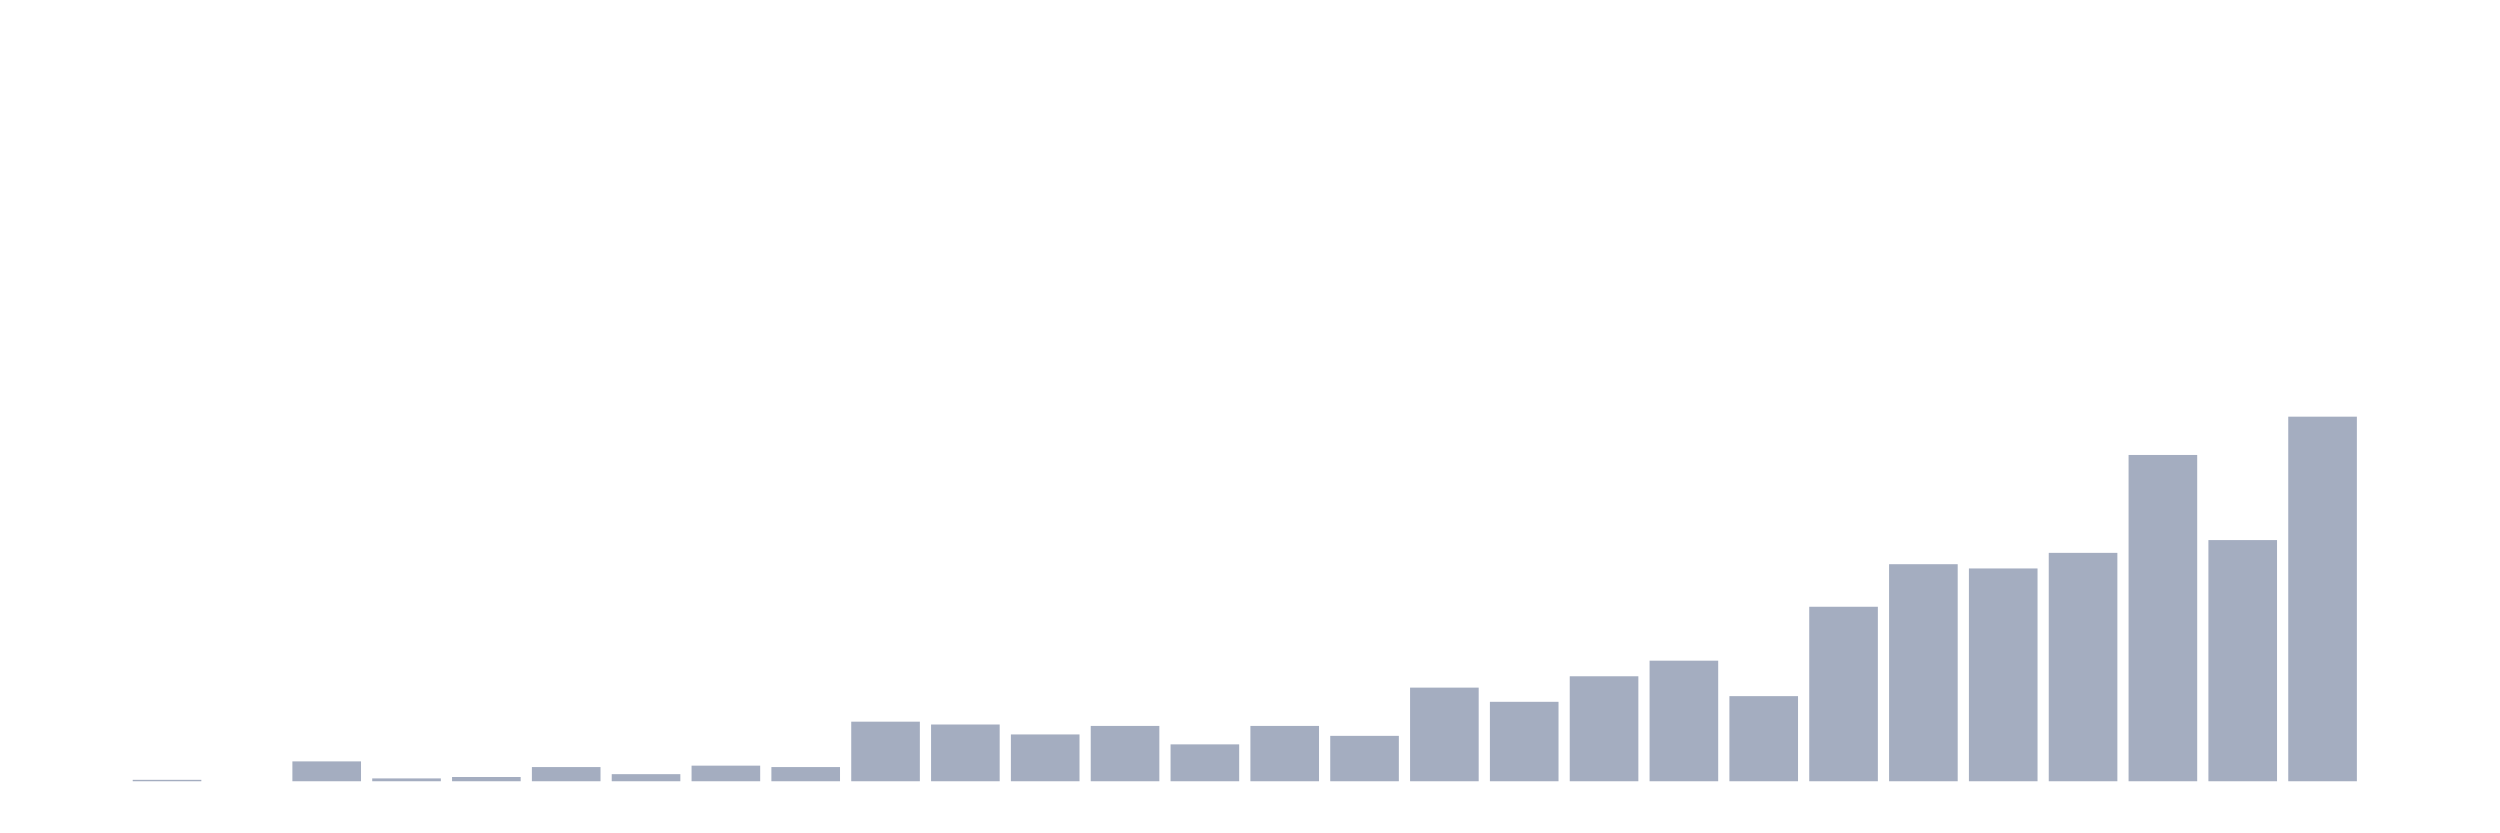 <svg xmlns="http://www.w3.org/2000/svg" viewBox="0 0 480 160"><g transform="translate(10,10)"><rect class="bar" x="0.153" width="13.175" y="140" height="0" fill="rgb(164,173,192)"></rect><rect class="bar" x="15.482" width="13.175" y="139.728" height="0.272" fill="rgb(164,173,192)"></rect><rect class="bar" x="30.81" width="13.175" y="140" height="0" fill="rgb(164,173,192)"></rect><rect class="bar" x="46.138" width="13.175" y="136.187" height="3.813" fill="rgb(164,173,192)"></rect><rect class="bar" x="61.466" width="13.175" y="139.455" height="0.545" fill="rgb(164,173,192)"></rect><rect class="bar" x="76.794" width="13.175" y="139.183" height="0.817" fill="rgb(164,173,192)"></rect><rect class="bar" x="92.123" width="13.175" y="137.276" height="2.724" fill="rgb(164,173,192)"></rect><rect class="bar" x="107.451" width="13.175" y="138.638" height="1.362" fill="rgb(164,173,192)"></rect><rect class="bar" x="122.779" width="13.175" y="137.004" height="2.996" fill="rgb(164,173,192)"></rect><rect class="bar" x="138.107" width="13.175" y="137.276" height="2.724" fill="rgb(164,173,192)"></rect><rect class="bar" x="153.436" width="13.175" y="128.56" height="11.44" fill="rgb(164,173,192)"></rect><rect class="bar" x="168.764" width="13.175" y="129.105" height="10.895" fill="rgb(164,173,192)"></rect><rect class="bar" x="184.092" width="13.175" y="131.012" height="8.988" fill="rgb(164,173,192)"></rect><rect class="bar" x="199.42" width="13.175" y="129.377" height="10.623" fill="rgb(164,173,192)"></rect><rect class="bar" x="214.748" width="13.175" y="132.918" height="7.082" fill="rgb(164,173,192)"></rect><rect class="bar" x="230.077" width="13.175" y="129.377" height="10.623" fill="rgb(164,173,192)"></rect><rect class="bar" x="245.405" width="13.175" y="131.284" height="8.716" fill="rgb(164,173,192)"></rect><rect class="bar" x="260.733" width="13.175" y="122.023" height="17.977" fill="rgb(164,173,192)"></rect><rect class="bar" x="276.061" width="13.175" y="124.747" height="15.253" fill="rgb(164,173,192)"></rect><rect class="bar" x="291.39" width="13.175" y="119.844" height="20.156" fill="rgb(164,173,192)"></rect><rect class="bar" x="306.718" width="13.175" y="116.848" height="23.152" fill="rgb(164,173,192)"></rect><rect class="bar" x="322.046" width="13.175" y="123.658" height="16.342" fill="rgb(164,173,192)"></rect><rect class="bar" x="337.374" width="13.175" y="106.498" height="33.502" fill="rgb(164,173,192)"></rect><rect class="bar" x="352.702" width="13.175" y="98.327" height="41.673" fill="rgb(164,173,192)"></rect><rect class="bar" x="368.031" width="13.175" y="99.144" height="40.856" fill="rgb(164,173,192)"></rect><rect class="bar" x="383.359" width="13.175" y="96.148" height="43.852" fill="rgb(164,173,192)"></rect><rect class="bar" x="398.687" width="13.175" y="77.354" height="62.646" fill="rgb(164,173,192)"></rect><rect class="bar" x="414.015" width="13.175" y="93.696" height="46.304" fill="rgb(164,173,192)"></rect><rect class="bar" x="429.344" width="13.175" y="70" height="70" fill="rgb(164,173,192)"></rect><rect class="bar" x="444.672" width="13.175" y="140" height="0" fill="rgb(164,173,192)"></rect></g></svg>